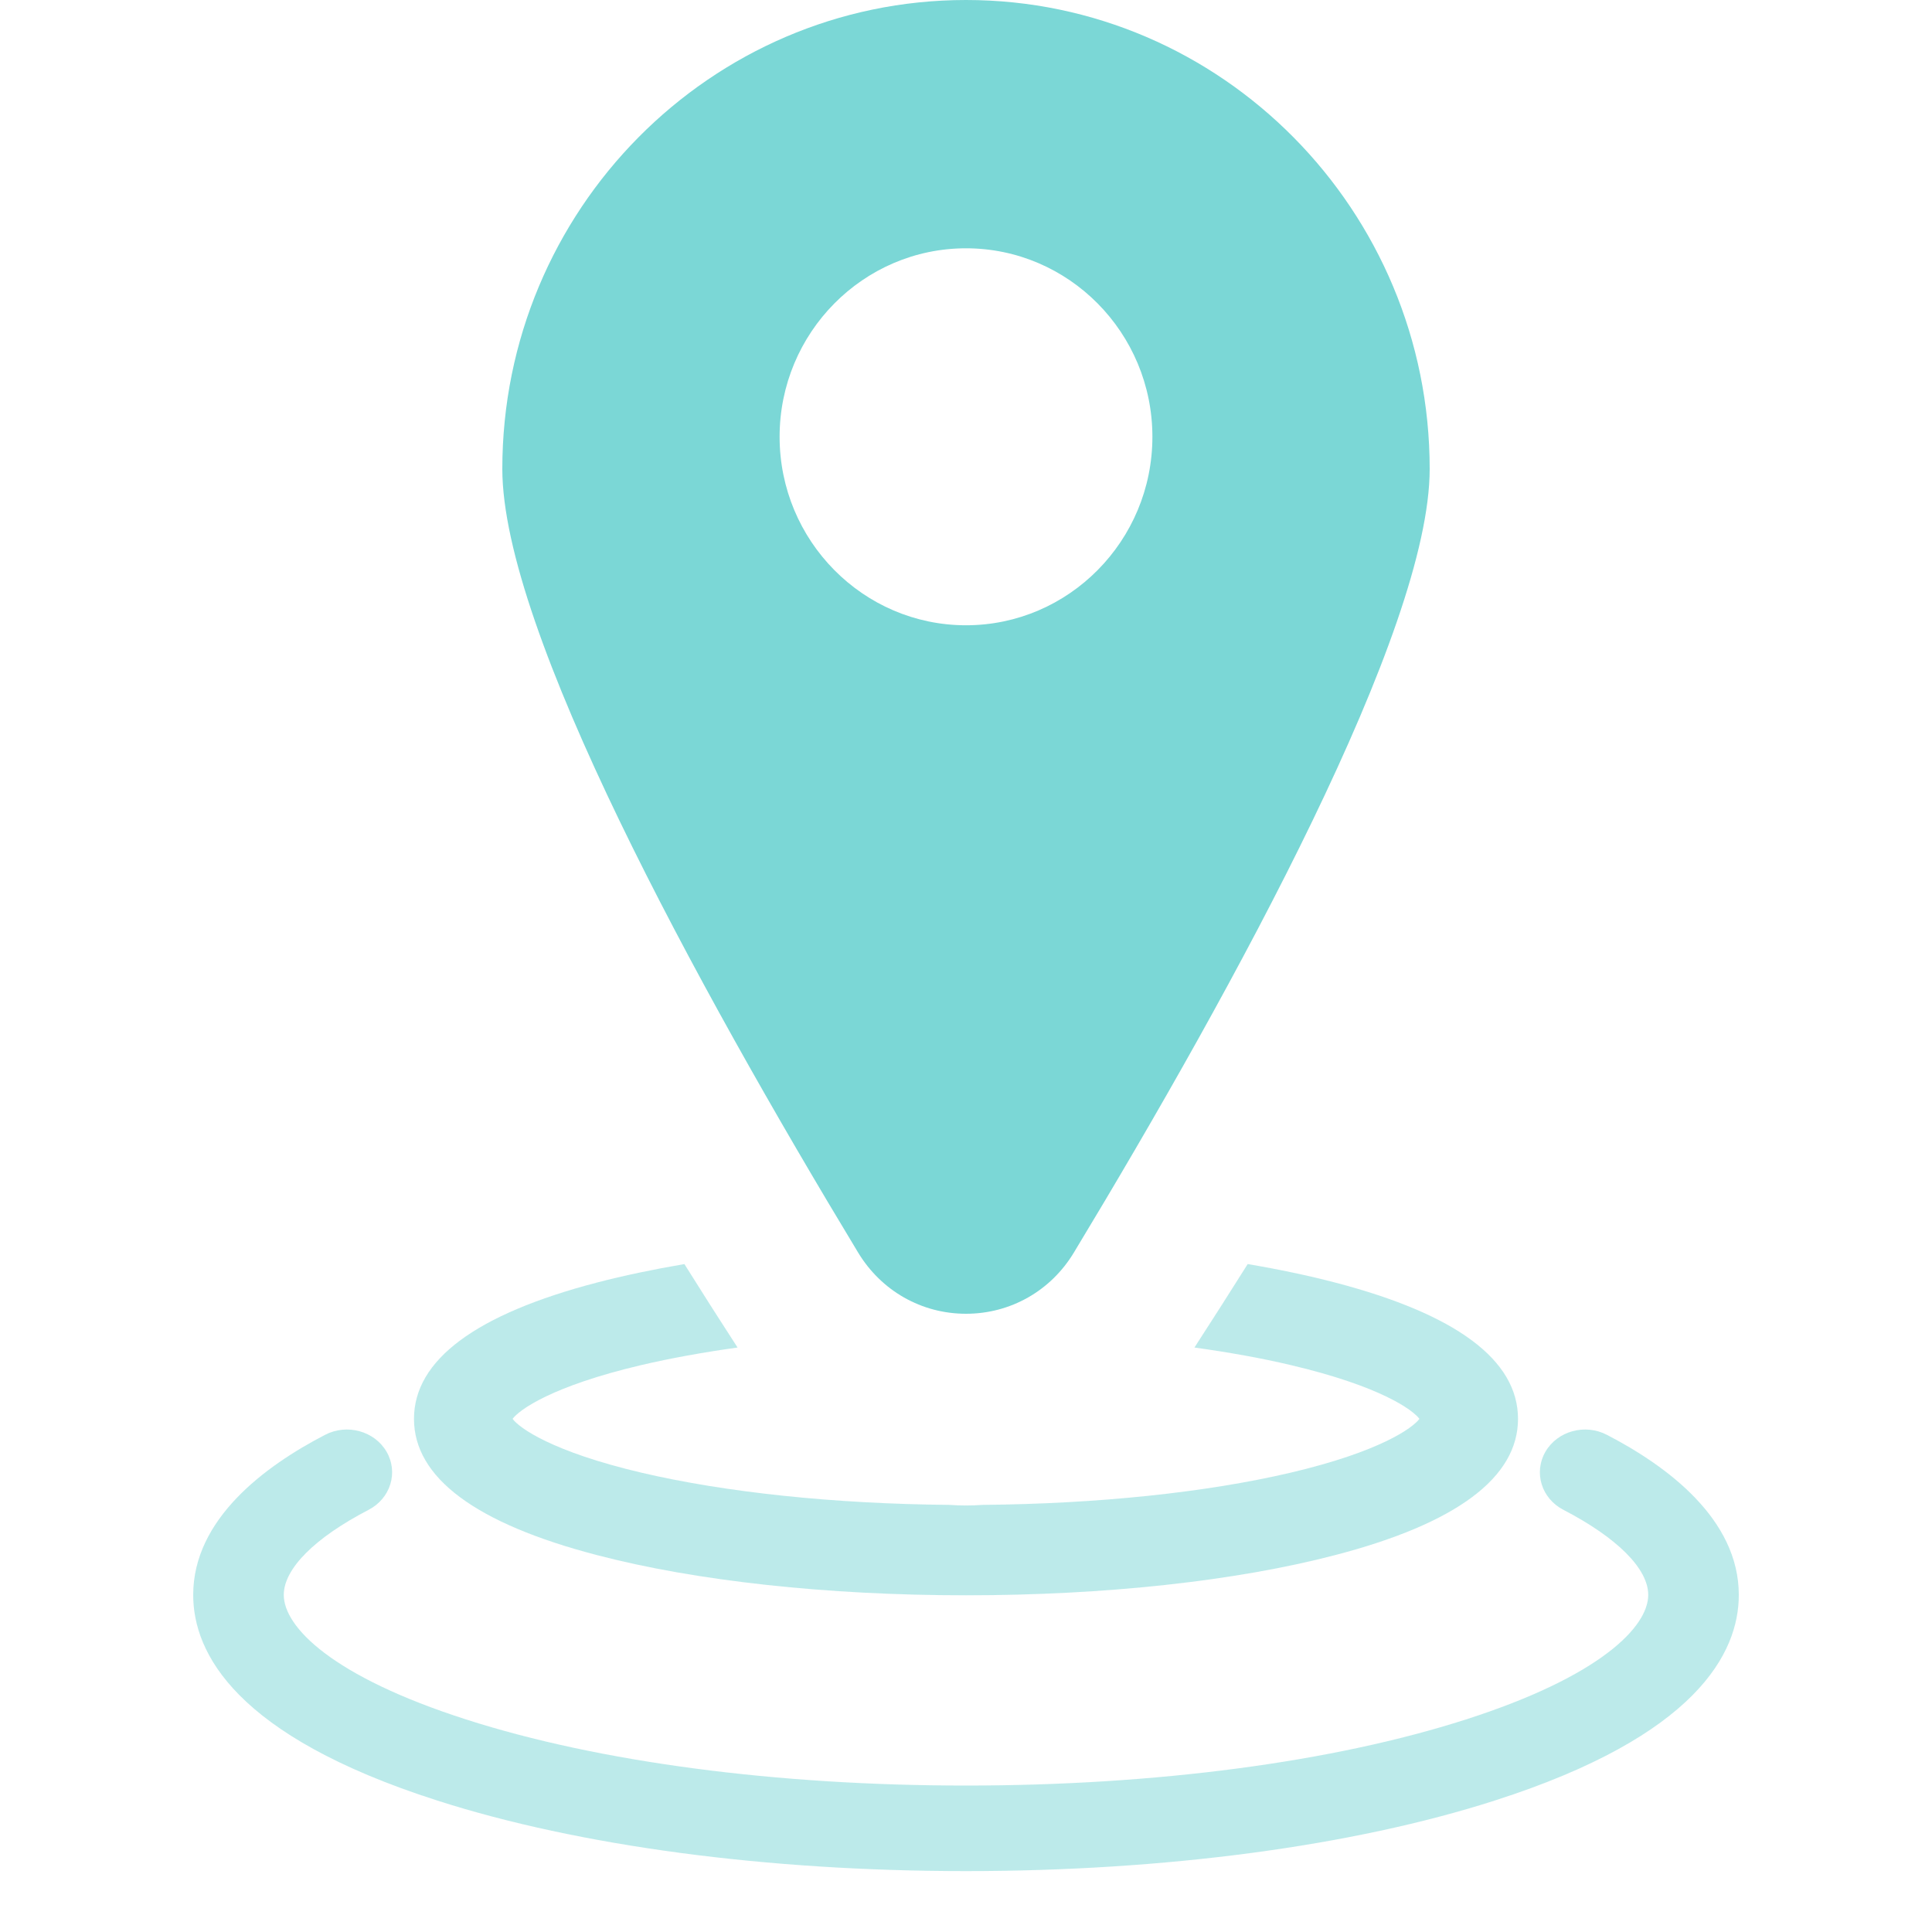 <svg xmlns="http://www.w3.org/2000/svg" width="22" height="22" viewBox="0 0 20 25" fill="none"><path d="M10 17C10.575 17 11.097 16.704 11.396 16.208C13.496 12.733 16 8.152 16 6.068C16 2.722 13.308 0 10 0C6.692 0 4 2.722 4 6.068C4 8.152 6.504 12.733 8.604 16.208C8.904 16.704 9.425 17 10 17ZM7.588 5.652C7.588 4.307 8.67 3.213 10 3.213C11.33 3.213 12.412 4.307 12.412 5.652C12.412 6.997 11.33 8.091 10 8.091C8.67 8.091 7.588 6.997 7.588 5.652Z" fill="#7BD7D6"/><path opacity="0.5" d="M18.294 18.567C18.01 18.419 17.654 18.517 17.498 18.785C17.343 19.053 17.446 19.39 17.73 19.537C18.428 19.899 18.828 20.3 18.828 20.638C18.828 21.051 18.208 21.692 16.468 22.25C14.749 22.802 12.452 23.105 10 23.105C7.548 23.105 5.251 22.802 3.532 22.25C1.792 21.692 1.172 21.051 1.172 20.638C1.172 20.3 1.572 19.899 2.27 19.537C2.554 19.389 2.657 19.053 2.502 18.785C2.346 18.517 1.99 18.419 1.706 18.567C0.928 18.97 0 19.657 0 20.638C0 21.39 0.547 22.462 3.155 23.298C4.992 23.888 7.423 24.212 10 24.212C12.577 24.212 15.008 23.888 16.845 23.298C19.453 22.462 20 21.39 20 20.638C20 19.657 19.072 18.97 18.294 18.567Z" fill="#7BD7D6"/><path opacity="0.5" d="M5.225 20.123C6.509 20.459 8.205 20.643 10 20.643C11.796 20.643 13.492 20.459 14.776 20.123C16.347 19.714 17.143 19.12 17.143 18.36C17.143 17.6 16.347 17.006 14.776 16.596C14.427 16.505 14.048 16.425 13.645 16.357C13.418 16.719 13.188 17.078 12.956 17.437C13.402 17.499 13.822 17.574 14.202 17.664C15.358 17.936 15.78 18.242 15.867 18.36C15.78 18.478 15.358 18.784 14.202 19.056C13.108 19.313 11.7 19.46 10.217 19.473C10.145 19.478 10.073 19.481 10 19.481C9.927 19.481 9.855 19.478 9.783 19.473C8.3 19.46 6.893 19.313 5.798 19.056C4.642 18.784 4.22 18.478 4.133 18.36C4.22 18.242 4.642 17.936 5.798 17.664C6.179 17.575 6.598 17.499 7.044 17.437C6.804 17.067 6.575 16.707 6.356 16.357C5.953 16.426 5.574 16.505 5.225 16.596C3.654 17.006 2.857 17.6 2.857 18.36C2.857 19.12 3.654 19.714 5.225 20.123Z" fill="#7BD7D6"/><mask id="mask0_1761_5047" maskUnits="userSpaceOnUse" x="2" y="16" width="16" height="5"><path opacity="0.5" d="M5.225 20.123C6.509 20.459 8.205 20.643 10 20.643C11.796 20.643 13.492 20.459 14.776 20.123C16.347 19.714 17.143 19.12 17.143 18.36C17.143 17.6 16.347 17.006 14.776 16.596C14.427 16.505 14.048 16.425 13.645 16.357C13.418 16.719 13.188 17.078 12.956 17.437C13.402 17.499 13.822 17.574 14.202 17.664C15.358 17.936 15.78 18.242 15.867 18.36C15.78 18.478 15.358 18.784 14.202 19.056C13.108 19.313 11.7 19.46 10.217 19.473C10.145 19.478 10.073 19.481 10 19.481C9.927 19.481 9.855 19.478 9.783 19.473C8.3 19.46 6.893 19.313 5.798 19.056C4.642 18.784 4.22 18.478 4.133 18.36C4.22 18.242 4.642 17.936 5.798 17.664C6.179 17.575 6.598 17.499 7.044 17.437C6.804 17.067 6.575 16.707 6.356 16.357C5.953 16.426 5.574 16.505 5.225 16.596C3.654 17.006 2.857 17.6 2.857 18.36C2.857 19.12 3.654 19.714 5.225 20.123Z" fill="white"/></mask><g mask="url(#mask0_1761_5047)"><rect width="2.736" height="22.148" transform="matrix(0.854 0.521 -0.51 0.86 0.889 8.926)" fill="#4DC0BD"/></g><mask id="mask1_1761_5047" maskUnits="userSpaceOnUse" x="0" y="18" width="20" height="7"><path opacity="0.5" d="M18.294 18.567C18.01 18.419 17.654 18.517 17.498 18.785C17.343 19.053 17.446 19.39 17.73 19.537C18.428 19.899 18.828 20.3 18.828 20.638C18.828 21.051 18.208 21.692 16.468 22.25C14.749 22.802 12.452 23.105 10 23.105C7.548 23.105 5.251 22.802 3.532 22.25C1.792 21.692 1.172 21.051 1.172 20.638C1.172 20.3 1.572 19.899 2.27 19.537C2.554 19.389 2.657 19.053 2.502 18.785C2.346 18.517 1.99 18.419 1.706 18.567C0.928 18.97 0 19.657 0 20.638C0 21.39 0.547 22.462 3.155 23.298C4.992 23.888 7.423 24.212 10 24.212C12.577 24.212 15.008 23.888 16.845 23.298C19.453 22.462 20 21.39 20 20.638C20 19.657 19.072 18.97 18.294 18.567Z" fill="white"/></mask><g mask="url(#mask1_1761_5047)"><rect width="2.736" height="22.148" transform="matrix(0.854 0.521 -0.51 0.86 -0.783 8.348)" fill="#4DC0BD"/></g></svg>
